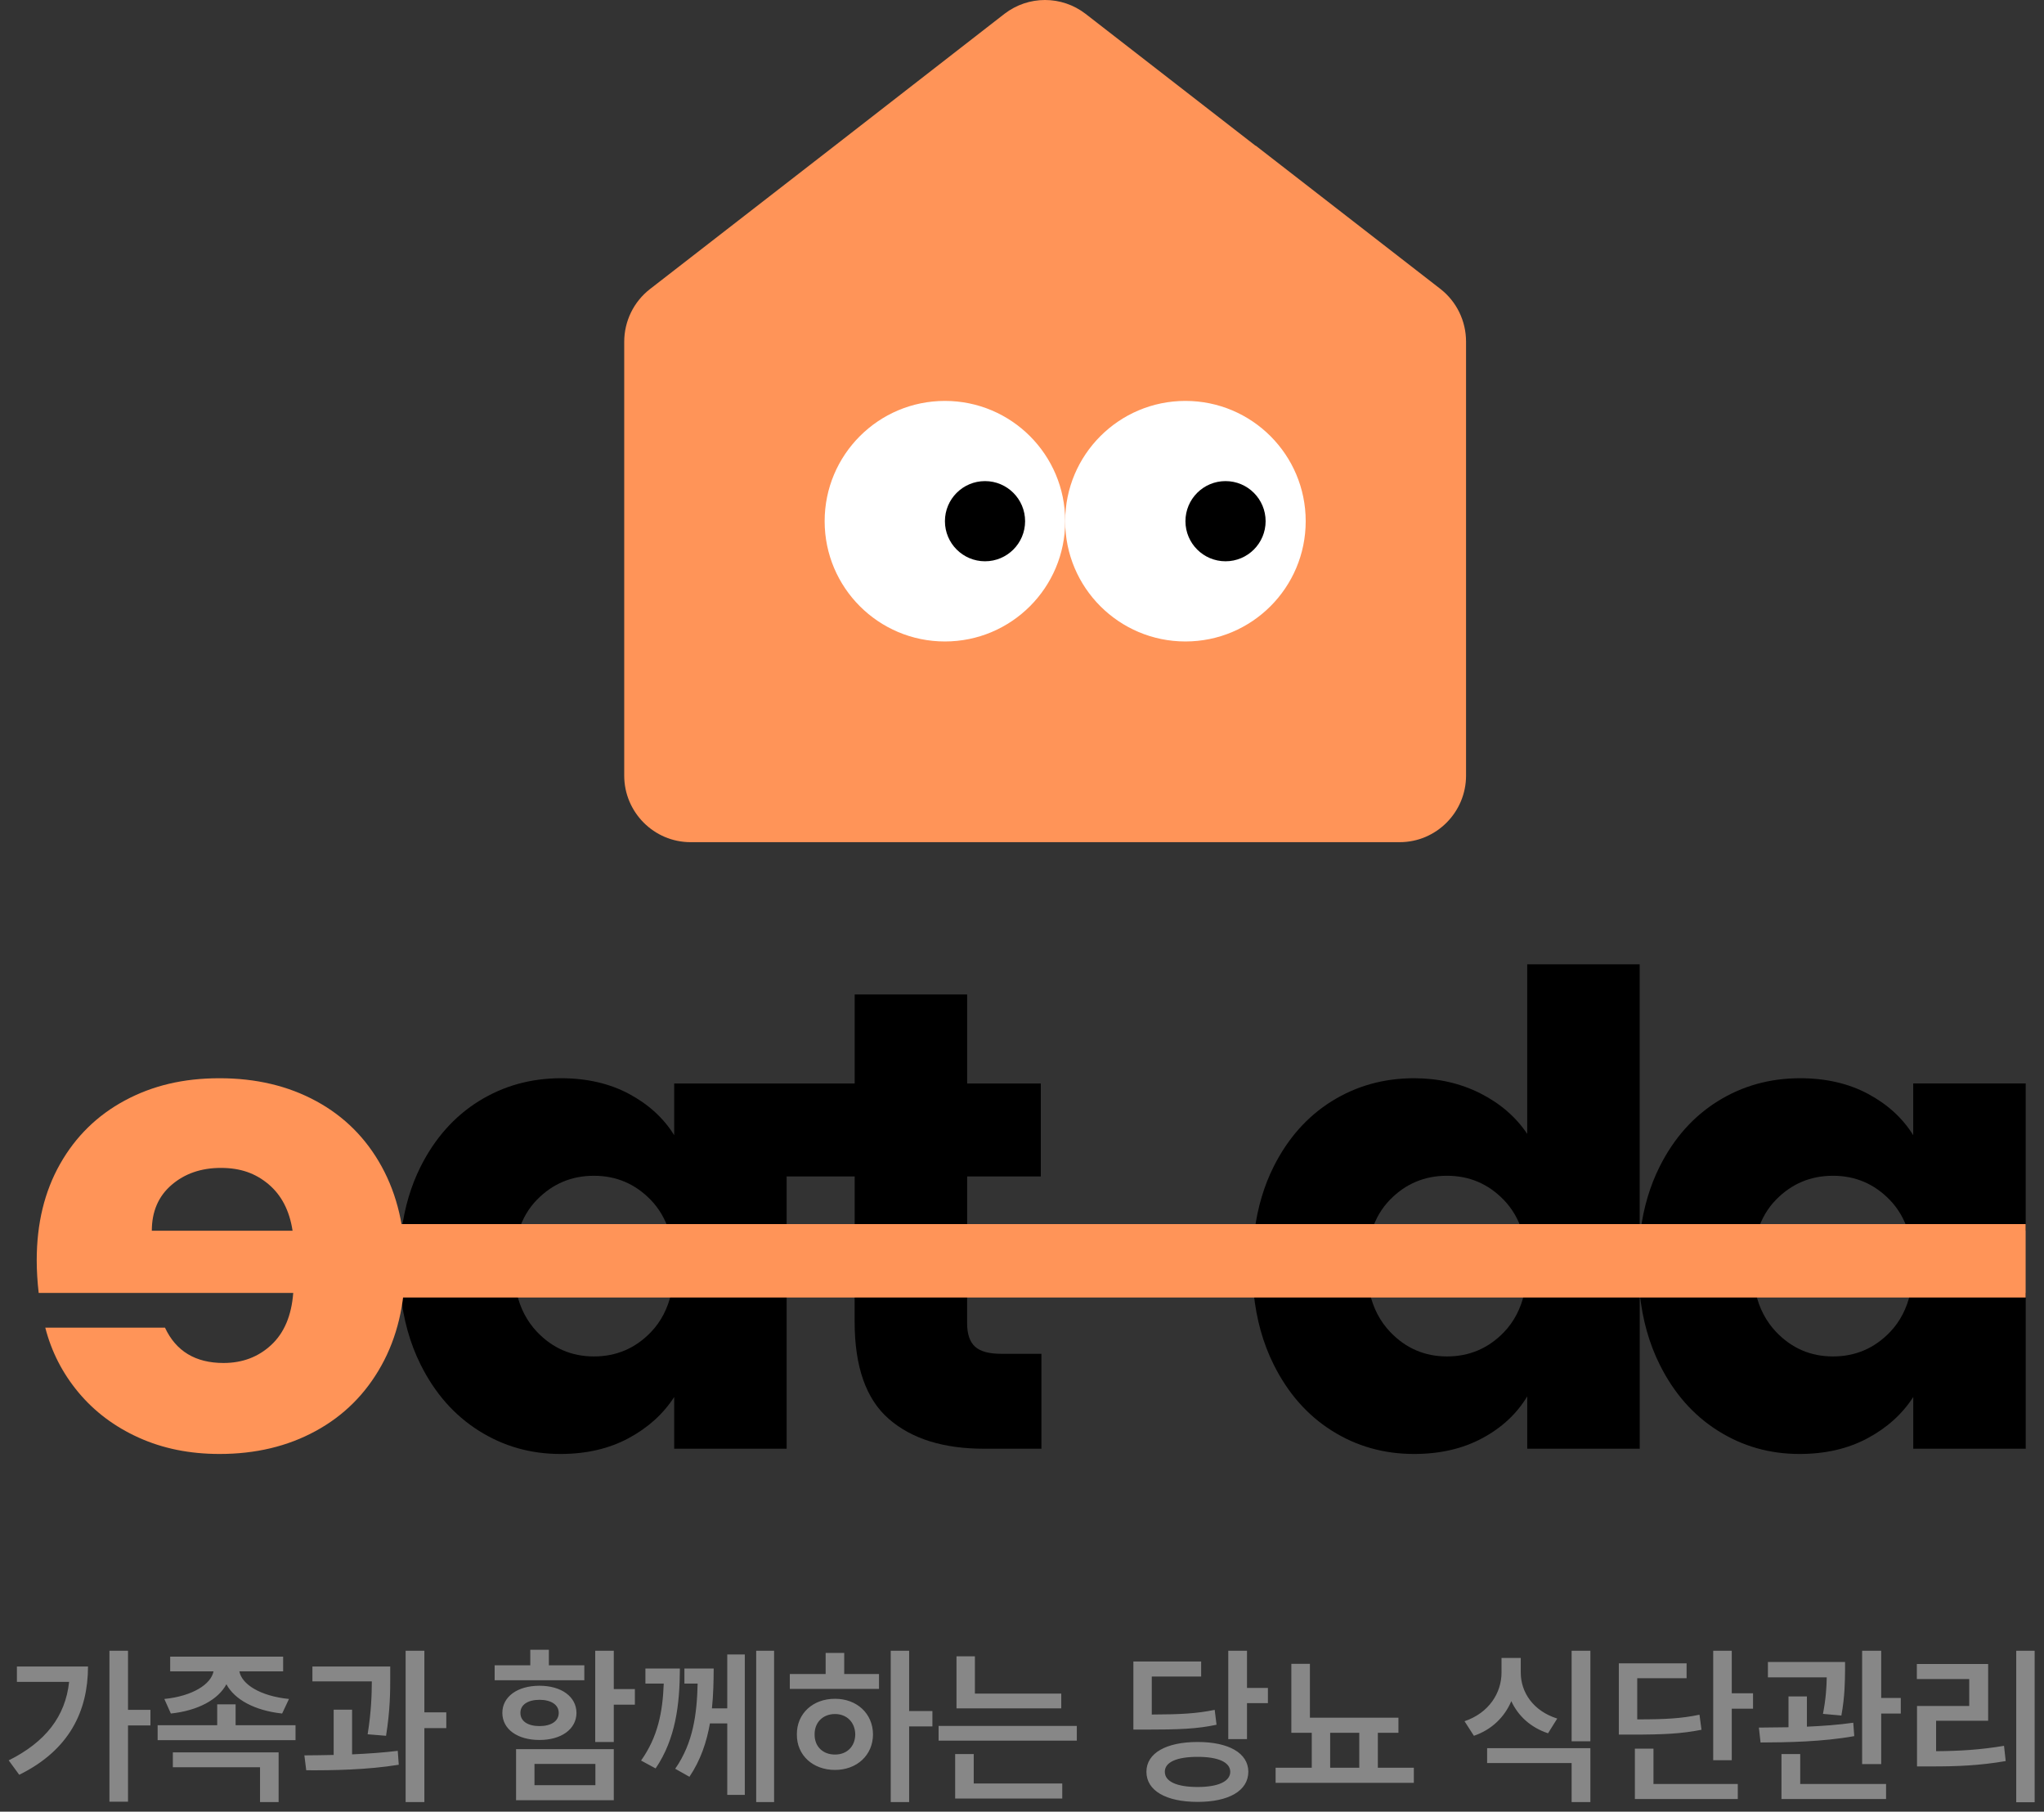 <svg width="167" height="148" viewBox="0 0 167 148" fill="none" xmlns="http://www.w3.org/2000/svg">
<rect x="0" y="0" width="167" height="148" fill="#333333" stroke="none"/>
<path d="M10.459 134.857H8.941V147.189H10.459V140.955H12.291V139.684H10.459V134.857ZM0.711 143.812L1.572 144.988C5.681 142.965 7.185 139.772 7.191 136.143H1.381V137.4H5.646C5.346 140.217 3.719 142.309 0.711 143.812ZM23.133 135.336H13.904V136.539H17.445C17.247 137.585 15.743 138.562 13.426 138.795L13.959 139.984C16.188 139.745 17.828 138.843 18.498 137.592C19.168 138.85 20.822 139.745 23.051 139.984L23.611 138.795C21.26 138.562 19.749 137.592 19.558 136.539H23.133V135.336ZM12.879 142.158H24.145V140.941H19.25V139.232H17.746V140.941H12.879V142.158ZM14.123 144.373H21.246V147.217H22.764V143.156H14.123V144.373ZM31.883 136.143H25.525V137.359H30.379C30.372 138.419 30.338 139.807 30.037 141.68L31.541 141.803C31.883 139.677 31.883 138.118 31.883 137.018V136.143ZM24.869 143.402L25.02 144.619C27.2 144.633 30.03 144.585 32.58 144.168L32.498 143.033C31.315 143.177 30.023 143.266 28.766 143.32V139.67H27.262V143.368C26.414 143.389 25.601 143.396 24.869 143.402ZM33.141 147.217H34.672V141.174H36.463V139.889H34.672V134.857H33.141V147.217ZM50.148 134.857H48.631V142.309H50.148V139.26H51.871V137.988H50.148V134.857ZM40.414 137.264H47.742V136.047H44.844V134.775H43.326V136.047H40.414V137.264ZM41.043 139.93C41.043 141.263 42.273 142.145 44.078 142.145C45.862 142.145 47.093 141.263 47.1 139.93C47.093 138.61 45.869 137.715 44.078 137.715C42.273 137.715 41.043 138.61 41.043 139.93ZM42.164 147.066H50.148V142.896H42.164V147.066ZM42.52 139.93C42.513 139.26 43.142 138.863 44.078 138.863C45.015 138.863 45.65 139.26 45.65 139.93C45.65 140.62 45.015 141.01 44.078 141.01C43.142 141.01 42.513 140.62 42.52 139.93ZM43.668 145.836V144.1H48.645V145.836H43.668ZM55.549 136.307H52.732V137.537H54.23C54.141 139.896 53.737 141.905 52.377 143.826L53.566 144.469C55.214 142.035 55.535 139.226 55.549 136.307ZM55.166 144.496L56.328 145.152C57.237 143.806 57.736 142.315 58.003 140.791H59.418V146.629H60.853V135.158H59.418V139.561H58.167C58.283 138.467 58.304 137.366 58.31 136.307H55.918V137.537H56.998C56.943 139.984 56.649 142.37 55.166 144.496ZM61.783 147.217H63.246V134.857H61.783V147.217ZM74.279 134.857H72.775V147.217H74.279V141.037H76.18V139.779H74.279V134.857ZM64.531 137.975H71.818V136.758H68.975V135.035H67.457V136.758H64.531V137.975ZM65.106 141.693C65.092 143.396 66.418 144.592 68.223 144.592C70 144.592 71.319 143.396 71.326 141.693C71.319 139.984 70 138.774 68.223 138.781C66.418 138.774 65.092 139.984 65.106 141.693ZM66.555 141.693C66.548 140.688 67.252 140.025 68.223 140.025C69.173 140.025 69.863 140.688 69.877 141.693C69.863 142.698 69.173 143.341 68.223 143.334C67.252 143.341 66.548 142.698 66.555 141.693ZM86.707 138.357H79.652V135.309H78.148V139.561H86.707V138.357ZM76.686 142.199H87.978V140.996H76.686V142.199ZM78.039 146.93H86.789V145.699H79.557V143.293H78.039V146.93ZM101.883 134.857H100.352V142.076H101.883V139.137H103.592V137.893H101.883V134.857ZM92.6 141.297H93.598C96.339 141.297 97.795 141.242 99.394 140.9L99.244 139.684C97.788 139.984 96.469 140.06 94.103 140.066V136.963H98.137V135.732H92.6V141.297ZM93.666 144.742C93.666 146.301 95.293 147.203 97.85 147.203C100.386 147.203 101.985 146.301 101.992 144.742C101.985 143.211 100.386 142.309 97.85 142.309C95.293 142.309 93.666 143.211 93.666 144.742ZM95.17 144.742C95.163 143.956 96.154 143.519 97.85 143.525C99.511 143.519 100.509 143.956 100.516 144.742C100.509 145.542 99.511 145.986 97.85 145.986C96.154 145.986 95.163 145.542 95.17 144.742ZM114.256 140.326H107.023V135.924H105.506V141.557H107.174V144.414H104.221V145.645H115.514V144.414H112.574V141.557H114.256V140.326ZM108.678 144.414V141.557H111.057V144.414H108.678ZM124.25 136.621V135.445H122.678V136.621C122.685 138.296 121.652 139.937 119.656 140.613L120.422 141.803C121.885 141.304 122.924 140.271 123.478 138.973C124.038 140.183 125.057 141.126 126.479 141.598L127.23 140.395C125.269 139.779 124.243 138.248 124.25 136.621ZM121.502 144.031H128.406V147.217H129.938V142.814H121.502V144.031ZM128.406 142.254H129.938V134.857H128.406V142.254ZM141.49 134.857H139.973V143.799H141.49V139.588H143.227V138.33H141.49V134.857ZM132.262 141.707H133.26C135.96 141.707 137.396 141.632 139.016 141.311L138.852 140.08C137.382 140.388 136.09 140.463 133.766 140.463V137.1H137.799V135.883H132.262V141.707ZM133.574 146.971H141.982V145.74H135.092V142.855H133.574V146.971ZM150.746 135.773H144.443V137.031H149.249C149.235 137.79 149.188 138.74 148.941 140.012L150.445 140.148C150.732 138.583 150.732 137.353 150.746 136.512V135.773ZM143.705 141.133L143.842 142.35C146.009 142.343 148.928 142.295 151.498 141.83L151.416 140.736C150.22 140.907 148.907 141.003 147.629 141.058V138.59H146.125V141.105C145.257 141.119 144.437 141.126 143.705 141.133ZM145.551 146.971H154.096V145.74H147.082V143.293H145.551V146.971ZM152.141 144.113H153.699V139.984H155.299V138.713H153.699V134.857H152.141V144.113ZM166.236 134.857H164.732V147.23H166.236V134.857ZM156.611 137.168H160.891V139.369H156.625V144.305H157.705C159.927 144.312 161.772 144.229 163.871 143.867L163.734 142.623C161.807 142.944 160.132 143.047 158.184 143.061V140.572H162.436V135.938H156.611V137.168Z" fill="#878787"/>
<g clip-path="url(#clip0_0_1)">
<path d="M102.585 11.91L88.694 1.131C86.735 -0.377 84.025 -0.377 82.066 1.131L68.195 11.91L53.097 23.621C51.772 24.654 51 26.241 51 27.929V63.361C51 66.358 53.434 68.8 56.422 68.8H114.358C117.346 68.8 119.78 66.358 119.78 63.361V27.909C119.78 26.222 119.008 24.634 117.682 23.602L102.585 11.89V11.91Z" fill="#FF9458"/>
<circle cx="77.202" cy="42.578" r="9.826" fill="white"/>
<circle cx="96.853" cy="42.578" r="9.826" fill="white"/>
<circle cx="80.478" cy="42.578" r="3.275" fill="black"/>
<circle cx="100.129" cy="42.578" r="3.275" fill="black"/>
</g>
<g clip-path="url(#clip1_0_1)">
<path d="M54.847 105.625C54.558 106.898 54.004 107.971 53.174 108.834C51.901 110.154 50.353 110.812 48.526 110.812C46.699 110.812 45.151 110.144 43.878 108.807C43.058 107.945 42.504 106.882 42.215 105.625H32.73C32.949 107.781 33.493 109.733 34.366 111.481C35.528 113.817 37.117 115.618 39.122 116.882C41.127 118.148 43.347 118.78 45.785 118.78C47.898 118.78 49.752 118.352 51.347 117.497C52.939 116.641 54.185 115.518 55.082 114.128V118.352H64.271V105.625H54.847Z" fill="black"/>
<path d="M42.38 100.545C42.695 99.555 43.189 98.706 43.878 98.004C45.151 96.704 46.699 96.053 48.526 96.053C50.353 96.053 51.901 96.714 53.174 98.031C53.849 98.733 54.34 99.572 54.655 100.545H64.271V96.106H69.83V100.545H79.019V96.106H85.037V88.513H79.019V81.24H69.83V88.513H55.082V92.737C54.222 91.347 52.996 90.224 51.401 89.368C49.806 88.513 47.952 88.085 45.839 88.085C43.367 88.085 41.127 88.71 39.122 89.956C37.117 91.203 35.532 92.988 34.366 95.304C33.577 96.878 33.059 98.626 32.808 100.545H42.383H42.38Z" fill="black"/>
<path d="M81.81 110.598C80.805 110.598 80.09 110.404 79.66 110.01C79.23 109.619 79.015 108.977 79.015 108.085V105.625H69.826V107.978C69.826 111.651 70.757 114.298 72.621 115.919C74.481 117.54 77.081 118.352 80.412 118.352H85.088V110.598H81.81Z" fill="black"/>
<path d="M143.612 100.544C143.928 99.555 144.421 98.706 145.11 98.004C146.383 96.704 147.931 96.052 149.758 96.052C151.585 96.052 153.134 96.714 154.407 98.031C155.082 98.733 155.572 99.572 155.888 100.544H165.504V88.512H156.314V92.737C155.455 91.347 154.225 90.224 152.633 89.368C151.038 88.512 149.184 88.085 147.071 88.085C144.599 88.085 142.359 88.71 140.354 89.956C138.349 91.203 136.76 92.987 135.598 95.304C134.809 96.878 134.289 98.626 134.037 100.544H143.612Z" fill="black"/>
<path d="M112.075 100.544C112.39 99.555 112.884 98.706 113.572 98.004C114.845 96.704 116.394 96.052 118.221 96.052C120.048 96.052 121.596 96.714 122.869 98.031C123.544 98.733 124.035 99.572 124.35 100.544H133.966V78.78H124.777V92.63C123.843 91.24 122.563 90.137 120.935 89.314C119.306 88.496 117.505 88.085 115.534 88.085C113.062 88.085 110.822 88.71 108.817 89.956C106.812 91.203 105.226 92.988 104.061 95.304C103.272 96.878 102.754 98.626 102.502 100.544H112.078H112.075Z" fill="black"/>
<path d="M156.079 105.625C155.79 106.898 155.236 107.971 154.407 108.833C153.134 110.153 151.585 110.812 149.758 110.812C147.931 110.812 146.383 110.143 145.11 108.806C144.291 107.944 143.736 106.881 143.448 105.625H124.545C124.256 106.898 123.702 107.971 122.873 108.833C121.6 110.153 120.051 110.812 118.224 110.812C116.397 110.812 114.849 110.143 113.576 108.806C112.756 107.944 112.202 106.881 111.913 105.625H102.429C102.647 107.78 103.191 109.732 104.064 111.48C105.226 113.816 106.815 115.618 108.82 116.881C110.825 118.148 113.065 118.78 115.537 118.78C117.65 118.78 119.504 118.352 121.099 117.496C122.695 116.641 123.921 115.501 124.78 114.074V118.352H133.969V105.655C134.191 107.8 134.735 109.742 135.602 111.48C136.764 113.816 138.352 115.618 140.358 116.881C142.363 118.148 144.583 118.78 147.021 118.78C149.134 118.78 150.988 118.352 152.583 117.496C154.178 116.641 155.421 115.518 156.318 114.127V118.352H165.507V105.625H156.083H156.079Z" fill="black"/>
<path d="M3.161 105.625H23.958C23.817 107.48 23.215 108.897 22.158 109.876C21.1 110.859 19.803 111.347 18.262 111.347C15.971 111.347 14.376 110.384 13.479 108.459H3.699C4.202 110.421 5.106 112.186 6.412 113.753C7.722 115.321 9.358 116.554 11.329 117.443C13.301 118.336 15.504 118.78 17.939 118.78C20.878 118.78 23.494 118.158 25.785 116.908C28.079 115.662 29.869 113.88 31.159 111.561C32.448 109.245 33.093 106.534 33.093 103.433C33.093 100.331 32.458 97.624 31.186 95.304C29.916 92.988 28.133 91.203 25.839 89.957C23.548 88.71 20.912 88.085 17.939 88.085C14.967 88.085 12.458 88.69 10.201 89.903C7.944 91.116 6.181 92.844 4.908 95.09C3.635 97.336 3 99.957 3 102.951C3 103.807 3.054 104.699 3.161 105.625ZM12.404 100.545C12.404 98.977 12.941 97.727 14.016 96.802C15.091 95.876 16.434 95.411 18.047 95.411C19.659 95.411 20.885 95.856 21.943 96.748C23.001 97.64 23.655 98.907 23.904 100.545H12.404Z" fill="#FF9458"/>
<rect x="30" y="100" width="136" height="6" fill="#FF9458"/>
</g>
<defs>
<clipPath id="clip0_0_1">
<rect width="68.78" height="68.78" fill="white" transform="translate(51)"/>
</clipPath>
<clipPath id="clip1_0_1">
<rect width="162.5" height="40" fill="white" transform="translate(3 78.78)"/>
</clipPath>
</defs>
</svg>
